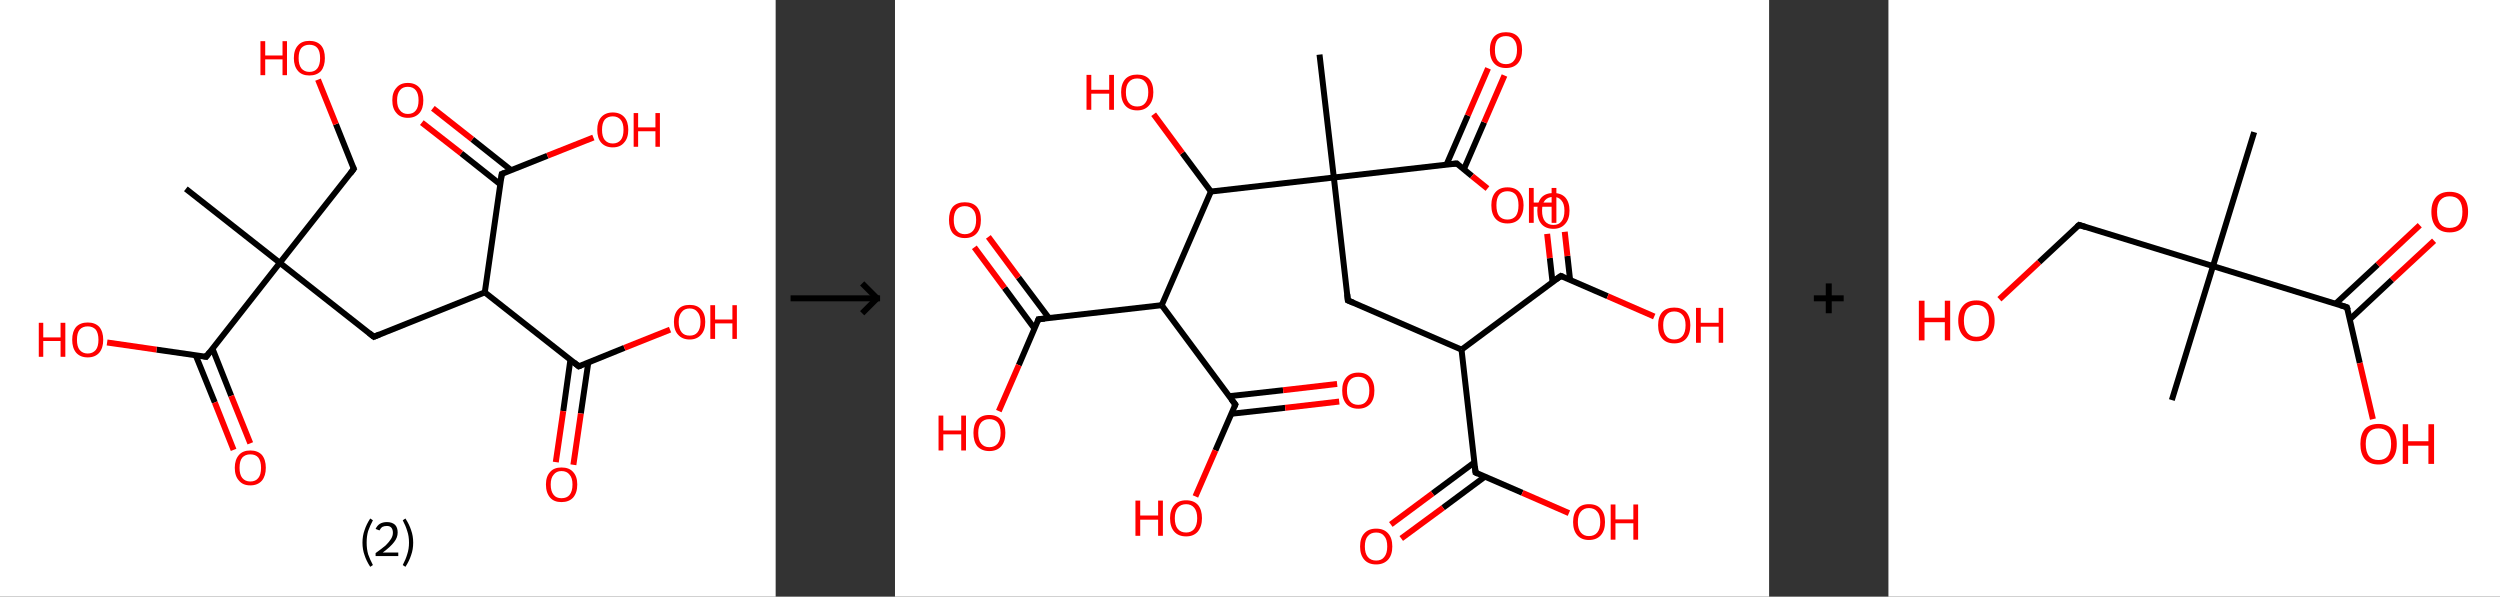 <?xml version='1.0' encoding='ASCII' standalone='yes'?>
<svg xmlns="http://www.w3.org/2000/svg" xmlns:xlink="http://www.w3.org/1999/xlink" version="1.1" width="838.0px" viewBox="0 0 838.0 200.0" height="200.0px">
  <rect x="0" y="0" width="838.0" height="200.0" fill="#333333" stroke="none"/>
  <g>
    <g transform="translate(0, 0) scale(1 1) "><!-- END OF HEADER -->
<rect style="opacity:1.0;fill:#FFFFFF;stroke:none" width="260.0" height="200.0" x="0.0" y="0.0"> </rect>
<path class="bond-0 atom-0 atom-1" d="M 62.3,63.3 L 93.8,88.1" style="fill:none;fill-rule:evenodd;stroke:#000000;stroke-width:2.0px;stroke-linecap:butt;stroke-linejoin:miter;stroke-opacity:1"/>
<path class="bond-1 atom-1 atom-2" d="M 93.8,88.1 L 118.6,56.6" style="fill:none;fill-rule:evenodd;stroke:#000000;stroke-width:2.0px;stroke-linecap:butt;stroke-linejoin:miter;stroke-opacity:1"/>
<path class="bond-2 atom-2 atom-3" d="M 118.6,56.6 L 112.6,41.6" style="fill:none;fill-rule:evenodd;stroke:#000000;stroke-width:2.0px;stroke-linecap:butt;stroke-linejoin:miter;stroke-opacity:1"/>
<path class="bond-2 atom-2 atom-3" d="M 112.6,41.6 L 106.6,26.7" style="fill:none;fill-rule:evenodd;stroke:#FF0000;stroke-width:2.0px;stroke-linecap:butt;stroke-linejoin:miter;stroke-opacity:1"/>
<path class="bond-3 atom-1 atom-4" d="M 93.8,88.1 L 125.3,112.9" style="fill:none;fill-rule:evenodd;stroke:#000000;stroke-width:2.0px;stroke-linecap:butt;stroke-linejoin:miter;stroke-opacity:1"/>
<path class="bond-4 atom-4 atom-5" d="M 125.3,112.9 L 162.5,98.0" style="fill:none;fill-rule:evenodd;stroke:#000000;stroke-width:2.0px;stroke-linecap:butt;stroke-linejoin:miter;stroke-opacity:1"/>
<path class="bond-5 atom-5 atom-6" d="M 162.5,98.0 L 194.0,122.8" style="fill:none;fill-rule:evenodd;stroke:#000000;stroke-width:2.0px;stroke-linecap:butt;stroke-linejoin:miter;stroke-opacity:1"/>
<path class="bond-6 atom-6 atom-7" d="M 191.2,120.6 L 188.8,137.8" style="fill:none;fill-rule:evenodd;stroke:#000000;stroke-width:2.0px;stroke-linecap:butt;stroke-linejoin:miter;stroke-opacity:1"/>
<path class="bond-6 atom-6 atom-7" d="M 188.8,137.8 L 186.3,154.9" style="fill:none;fill-rule:evenodd;stroke:#FF0000;stroke-width:2.0px;stroke-linecap:butt;stroke-linejoin:miter;stroke-opacity:1"/>
<path class="bond-6 atom-6 atom-7" d="M 197.2,121.5 L 194.7,138.6" style="fill:none;fill-rule:evenodd;stroke:#000000;stroke-width:2.0px;stroke-linecap:butt;stroke-linejoin:miter;stroke-opacity:1"/>
<path class="bond-6 atom-6 atom-7" d="M 194.7,138.6 L 192.2,155.8" style="fill:none;fill-rule:evenodd;stroke:#FF0000;stroke-width:2.0px;stroke-linecap:butt;stroke-linejoin:miter;stroke-opacity:1"/>
<path class="bond-7 atom-6 atom-8" d="M 194.0,122.8 L 209.3,116.6" style="fill:none;fill-rule:evenodd;stroke:#000000;stroke-width:2.0px;stroke-linecap:butt;stroke-linejoin:miter;stroke-opacity:1"/>
<path class="bond-7 atom-6 atom-8" d="M 209.3,116.6 L 224.6,110.5" style="fill:none;fill-rule:evenodd;stroke:#FF0000;stroke-width:2.0px;stroke-linecap:butt;stroke-linejoin:miter;stroke-opacity:1"/>
<path class="bond-8 atom-5 atom-9" d="M 162.5,98.0 L 168.2,58.3" style="fill:none;fill-rule:evenodd;stroke:#000000;stroke-width:2.0px;stroke-linecap:butt;stroke-linejoin:miter;stroke-opacity:1"/>
<path class="bond-9 atom-9 atom-10" d="M 171.4,57.1 L 158.3,46.7" style="fill:none;fill-rule:evenodd;stroke:#000000;stroke-width:2.0px;stroke-linecap:butt;stroke-linejoin:miter;stroke-opacity:1"/>
<path class="bond-9 atom-9 atom-10" d="M 158.3,46.7 L 145.1,36.3" style="fill:none;fill-rule:evenodd;stroke:#FF0000;stroke-width:2.0px;stroke-linecap:butt;stroke-linejoin:miter;stroke-opacity:1"/>
<path class="bond-9 atom-9 atom-10" d="M 167.7,61.8 L 154.6,51.4" style="fill:none;fill-rule:evenodd;stroke:#000000;stroke-width:2.0px;stroke-linecap:butt;stroke-linejoin:miter;stroke-opacity:1"/>
<path class="bond-9 atom-9 atom-10" d="M 154.6,51.4 L 141.4,41.1" style="fill:none;fill-rule:evenodd;stroke:#FF0000;stroke-width:2.0px;stroke-linecap:butt;stroke-linejoin:miter;stroke-opacity:1"/>
<path class="bond-10 atom-9 atom-11" d="M 168.2,58.3 L 183.5,52.2" style="fill:none;fill-rule:evenodd;stroke:#000000;stroke-width:2.0px;stroke-linecap:butt;stroke-linejoin:miter;stroke-opacity:1"/>
<path class="bond-10 atom-9 atom-11" d="M 183.5,52.2 L 198.9,46.1" style="fill:none;fill-rule:evenodd;stroke:#FF0000;stroke-width:2.0px;stroke-linecap:butt;stroke-linejoin:miter;stroke-opacity:1"/>
<path class="bond-11 atom-1 atom-12" d="M 93.8,88.1 L 69.1,119.6" style="fill:none;fill-rule:evenodd;stroke:#000000;stroke-width:2.0px;stroke-linecap:butt;stroke-linejoin:miter;stroke-opacity:1"/>
<path class="bond-12 atom-12 atom-13" d="M 65.6,119.1 L 72.0,134.9" style="fill:none;fill-rule:evenodd;stroke:#000000;stroke-width:2.0px;stroke-linecap:butt;stroke-linejoin:miter;stroke-opacity:1"/>
<path class="bond-12 atom-12 atom-13" d="M 72.0,134.9 L 78.3,150.8" style="fill:none;fill-rule:evenodd;stroke:#FF0000;stroke-width:2.0px;stroke-linecap:butt;stroke-linejoin:miter;stroke-opacity:1"/>
<path class="bond-12 atom-12 atom-13" d="M 71.2,116.8 L 77.5,132.7" style="fill:none;fill-rule:evenodd;stroke:#000000;stroke-width:2.0px;stroke-linecap:butt;stroke-linejoin:miter;stroke-opacity:1"/>
<path class="bond-12 atom-12 atom-13" d="M 77.5,132.7 L 83.9,148.6" style="fill:none;fill-rule:evenodd;stroke:#FF0000;stroke-width:2.0px;stroke-linecap:butt;stroke-linejoin:miter;stroke-opacity:1"/>
<path class="bond-13 atom-12 atom-14" d="M 69.1,119.6 L 52.5,117.2" style="fill:none;fill-rule:evenodd;stroke:#000000;stroke-width:2.0px;stroke-linecap:butt;stroke-linejoin:miter;stroke-opacity:1"/>
<path class="bond-13 atom-12 atom-14" d="M 52.5,117.2 L 35.9,114.8" style="fill:none;fill-rule:evenodd;stroke:#FF0000;stroke-width:2.0px;stroke-linecap:butt;stroke-linejoin:miter;stroke-opacity:1"/>
<path d="M 117.4,58.2 L 118.6,56.6 L 118.3,55.9" style="fill:none;stroke:#000000;stroke-width:2.0px;stroke-linecap:butt;stroke-linejoin:miter;stroke-opacity:1;"/>
<path d="M 123.7,111.6 L 125.3,112.9 L 127.2,112.1" style="fill:none;stroke:#000000;stroke-width:2.0px;stroke-linecap:butt;stroke-linejoin:miter;stroke-opacity:1;"/>
<path d="M 192.4,121.5 L 194.0,122.8 L 194.7,122.5" style="fill:none;stroke:#000000;stroke-width:2.0px;stroke-linecap:butt;stroke-linejoin:miter;stroke-opacity:1;"/>
<path d="M 167.9,60.3 L 168.2,58.3 L 169.0,58.0" style="fill:none;stroke:#000000;stroke-width:2.0px;stroke-linecap:butt;stroke-linejoin:miter;stroke-opacity:1;"/>
<path d="M 70.3,118.0 L 69.1,119.6 L 68.2,119.4" style="fill:none;stroke:#000000;stroke-width:2.0px;stroke-linecap:butt;stroke-linejoin:miter;stroke-opacity:1;"/>
<path class="atom-3" d="M 87.3 13.8 L 88.9 13.8 L 88.9 18.6 L 94.7 18.6 L 94.7 13.8 L 96.2 13.8 L 96.2 25.2 L 94.7 25.2 L 94.7 19.9 L 88.9 19.9 L 88.9 25.2 L 87.3 25.2 L 87.3 13.8 " fill="#FF0000"/>
<path class="atom-3" d="M 98.5 19.5 Q 98.5 16.7, 99.9 15.2 Q 101.2 13.7, 103.7 13.7 Q 106.2 13.7, 107.6 15.2 Q 108.9 16.7, 108.9 19.5 Q 108.9 22.2, 107.6 23.8 Q 106.2 25.3, 103.7 25.3 Q 101.2 25.3, 99.9 23.8 Q 98.5 22.2, 98.5 19.5 M 103.7 24.1 Q 105.5 24.1, 106.4 22.9 Q 107.3 21.7, 107.3 19.5 Q 107.3 17.2, 106.4 16.1 Q 105.5 15.0, 103.7 15.0 Q 102.0 15.0, 101.0 16.1 Q 100.1 17.2, 100.1 19.5 Q 100.1 21.7, 101.0 22.9 Q 102.0 24.1, 103.7 24.1 " fill="#FF0000"/>
<path class="atom-7" d="M 183.0 162.4 Q 183.0 159.7, 184.4 158.2 Q 185.7 156.7, 188.2 156.7 Q 190.8 156.7, 192.1 158.2 Q 193.5 159.7, 193.5 162.4 Q 193.5 165.2, 192.1 166.8 Q 190.7 168.3, 188.2 168.3 Q 185.7 168.3, 184.4 166.8 Q 183.0 165.2, 183.0 162.4 M 188.2 167.0 Q 190.0 167.0, 190.9 165.9 Q 191.9 164.7, 191.9 162.4 Q 191.9 160.2, 190.9 159.1 Q 190.0 157.9, 188.2 157.9 Q 186.5 157.9, 185.6 159.1 Q 184.6 160.2, 184.6 162.4 Q 184.6 164.7, 185.6 165.9 Q 186.5 167.0, 188.2 167.0 " fill="#FF0000"/>
<path class="atom-8" d="M 225.9 107.9 Q 225.9 105.2, 227.3 103.7 Q 228.6 102.2, 231.2 102.2 Q 233.7 102.2, 235.0 103.7 Q 236.4 105.2, 236.4 107.9 Q 236.4 110.7, 235.0 112.2 Q 233.6 113.8, 231.2 113.8 Q 228.7 113.8, 227.3 112.2 Q 225.9 110.7, 225.9 107.9 M 231.2 112.5 Q 232.9 112.5, 233.8 111.4 Q 234.8 110.2, 234.8 107.9 Q 234.8 105.7, 233.8 104.6 Q 232.9 103.4, 231.2 103.4 Q 229.4 103.4, 228.5 104.6 Q 227.5 105.7, 227.5 107.9 Q 227.5 110.2, 228.5 111.4 Q 229.4 112.5, 231.2 112.5 " fill="#FF0000"/>
<path class="atom-8" d="M 238.1 102.3 L 239.7 102.3 L 239.7 107.1 L 245.5 107.1 L 245.5 102.3 L 247.0 102.3 L 247.0 113.6 L 245.5 113.6 L 245.5 108.4 L 239.7 108.4 L 239.7 113.6 L 238.1 113.6 L 238.1 102.3 " fill="#FF0000"/>
<path class="atom-10" d="M 131.5 33.6 Q 131.5 30.9, 132.9 29.4 Q 134.2 27.8, 136.7 27.8 Q 139.2 27.8, 140.6 29.4 Q 141.9 30.9, 141.9 33.6 Q 141.9 36.4, 140.6 37.9 Q 139.2 39.5, 136.7 39.5 Q 134.2 39.5, 132.9 37.9 Q 131.5 36.4, 131.5 33.6 M 136.7 38.2 Q 138.5 38.2, 139.4 37.0 Q 140.3 35.9, 140.3 33.6 Q 140.3 31.4, 139.4 30.3 Q 138.5 29.1, 136.7 29.1 Q 135.0 29.1, 134.1 30.2 Q 133.1 31.4, 133.1 33.6 Q 133.1 35.9, 134.1 37.0 Q 135.0 38.2, 136.7 38.2 " fill="#FF0000"/>
<path class="atom-11" d="M 200.2 43.5 Q 200.2 40.8, 201.5 39.3 Q 202.9 37.7, 205.4 37.7 Q 207.9 37.7, 209.3 39.3 Q 210.6 40.8, 210.6 43.5 Q 210.6 46.3, 209.2 47.8 Q 207.9 49.4, 205.4 49.4 Q 202.9 49.4, 201.5 47.8 Q 200.2 46.3, 200.2 43.5 M 205.4 48.1 Q 207.1 48.1, 208.1 46.9 Q 209.0 45.8, 209.0 43.5 Q 209.0 41.3, 208.1 40.2 Q 207.1 39.0, 205.4 39.0 Q 203.7 39.0, 202.7 40.1 Q 201.8 41.3, 201.8 43.5 Q 201.8 45.8, 202.7 46.9 Q 203.7 48.1, 205.4 48.1 " fill="#FF0000"/>
<path class="atom-11" d="M 212.4 37.9 L 213.9 37.9 L 213.9 42.7 L 219.7 42.7 L 219.7 37.9 L 221.2 37.9 L 221.2 49.2 L 219.7 49.2 L 219.7 44.0 L 213.9 44.0 L 213.9 49.2 L 212.4 49.2 L 212.4 37.9 " fill="#FF0000"/>
<path class="atom-13" d="M 78.7 156.8 Q 78.7 154.1, 80.1 152.5 Q 81.4 151.0, 83.9 151.0 Q 86.4 151.0, 87.8 152.5 Q 89.1 154.1, 89.1 156.8 Q 89.1 159.5, 87.8 161.1 Q 86.4 162.7, 83.9 162.7 Q 81.4 162.7, 80.1 161.1 Q 78.7 159.6, 78.7 156.8 M 83.9 161.4 Q 85.7 161.4, 86.6 160.2 Q 87.5 159.1, 87.5 156.8 Q 87.5 154.6, 86.6 153.4 Q 85.7 152.3, 83.9 152.3 Q 82.2 152.3, 81.2 153.4 Q 80.3 154.5, 80.3 156.8 Q 80.3 159.1, 81.2 160.2 Q 82.2 161.4, 83.9 161.4 " fill="#FF0000"/>
<path class="atom-14" d="M 13.0 108.2 L 14.5 108.2 L 14.5 113.1 L 20.3 113.1 L 20.3 108.2 L 21.9 108.2 L 21.9 119.6 L 20.3 119.6 L 20.3 114.3 L 14.5 114.3 L 14.5 119.6 L 13.0 119.6 L 13.0 108.2 " fill="#FF0000"/>
<path class="atom-14" d="M 24.2 113.9 Q 24.2 111.2, 25.5 109.6 Q 26.9 108.1, 29.4 108.1 Q 31.9 108.1, 33.3 109.6 Q 34.6 111.2, 34.6 113.9 Q 34.6 116.6, 33.3 118.2 Q 31.9 119.8, 29.4 119.8 Q 26.9 119.8, 25.5 118.2 Q 24.2 116.6, 24.2 113.9 M 29.4 118.5 Q 31.1 118.5, 32.1 117.3 Q 33.0 116.2, 33.0 113.9 Q 33.0 111.7, 32.1 110.5 Q 31.1 109.4, 29.4 109.4 Q 27.7 109.4, 26.7 110.5 Q 25.8 111.6, 25.8 113.9 Q 25.8 116.2, 26.7 117.3 Q 27.7 118.5, 29.4 118.5 " fill="#FF0000"/>
<path class="legend" d="M 121.5 181.9 Q 121.5 179.6, 122.2 177.7 Q 122.8 175.8, 124.1 173.8 L 125.0 174.4 Q 124.0 176.3, 123.4 178.0 Q 122.9 179.7, 122.9 181.9 Q 122.9 184.0, 123.4 185.8 Q 124.0 187.5, 125.0 189.4 L 124.1 190.0 Q 122.8 188.0, 122.2 186.1 Q 121.5 184.2, 121.5 181.9 " fill="#000000"/>
<path class="legend" d="M 125.9 177.3 Q 126.4 176.2, 127.3 175.6 Q 128.3 175.0, 129.7 175.0 Q 131.4 175.0, 132.4 175.9 Q 133.3 176.8, 133.3 178.5 Q 133.3 180.2, 132.1 181.7 Q 130.9 183.3, 128.3 185.2 L 133.5 185.2 L 133.5 186.4 L 125.9 186.4 L 125.9 185.4 Q 128.0 183.9, 129.3 182.8 Q 130.5 181.6, 131.1 180.6 Q 131.7 179.6, 131.7 178.6 Q 131.7 177.5, 131.2 176.9 Q 130.7 176.3, 129.7 176.3 Q 128.8 176.3, 128.2 176.6 Q 127.6 177.0, 127.2 177.8 L 125.9 177.3 " fill="#000000"/>
<path class="legend" d="M 138.5 181.9 Q 138.5 184.2, 137.8 186.1 Q 137.2 188.0, 135.9 190.0 L 135.0 189.4 Q 136.0 187.5, 136.5 185.8 Q 137.1 184.0, 137.1 181.9 Q 137.1 179.7, 136.5 178.0 Q 136.0 176.3, 135.0 174.4 L 135.9 173.8 Q 137.2 175.8, 137.8 177.7 Q 138.5 179.6, 138.5 181.9 " fill="#000000"/>
</g>
    <g transform="translate(260.0, 0) scale(1 1) "><line x1="5" y1="100" x2="35" y2="100" style="stroke:rgb(0,0,0);stroke-width:2"/>
  <line x1="34" y1="100" x2="29" y2="95" style="stroke:rgb(0,0,0);stroke-width:2"/>
  <line x1="34" y1="100" x2="29" y2="105" style="stroke:rgb(0,0,0);stroke-width:2"/>
</g>
    <g transform="translate(300.0, 0) scale(1 1) "><!-- END OF HEADER -->
<rect style="opacity:1.0;fill:#FFFFFF;stroke:none" width="293.0" height="200.0" x="0.0" y="0.0"> </rect>
<path class="bond-0 atom-0 atom-1" d="M 142.3,18.3 L 147.1,59.5" style="fill:none;fill-rule:evenodd;stroke:#000000;stroke-width:2.0px;stroke-linecap:butt;stroke-linejoin:miter;stroke-opacity:1"/>
<path class="bond-1 atom-1 atom-2" d="M 147.1,59.5 L 151.8,100.7" style="fill:none;fill-rule:evenodd;stroke:#000000;stroke-width:2.0px;stroke-linecap:butt;stroke-linejoin:miter;stroke-opacity:1"/>
<path class="bond-2 atom-2 atom-3" d="M 151.8,100.7 L 189.9,117.2" style="fill:none;fill-rule:evenodd;stroke:#000000;stroke-width:2.0px;stroke-linecap:butt;stroke-linejoin:miter;stroke-opacity:1"/>
<path class="bond-3 atom-3 atom-4" d="M 189.9,117.2 L 223.2,92.5" style="fill:none;fill-rule:evenodd;stroke:#000000;stroke-width:2.0px;stroke-linecap:butt;stroke-linejoin:miter;stroke-opacity:1"/>
<path class="bond-4 atom-4 atom-5" d="M 226.3,93.9 L 225.4,85.8" style="fill:none;fill-rule:evenodd;stroke:#000000;stroke-width:2.0px;stroke-linecap:butt;stroke-linejoin:miter;stroke-opacity:1"/>
<path class="bond-4 atom-4 atom-5" d="M 225.4,85.8 L 224.5,77.7" style="fill:none;fill-rule:evenodd;stroke:#FF0000;stroke-width:2.0px;stroke-linecap:butt;stroke-linejoin:miter;stroke-opacity:1"/>
<path class="bond-4 atom-4 atom-5" d="M 220.4,94.5 L 219.5,86.5" style="fill:none;fill-rule:evenodd;stroke:#000000;stroke-width:2.0px;stroke-linecap:butt;stroke-linejoin:miter;stroke-opacity:1"/>
<path class="bond-4 atom-4 atom-5" d="M 219.5,86.5 L 218.6,78.4" style="fill:none;fill-rule:evenodd;stroke:#FF0000;stroke-width:2.0px;stroke-linecap:butt;stroke-linejoin:miter;stroke-opacity:1"/>
<path class="bond-5 atom-4 atom-6" d="M 223.2,92.5 L 238.9,99.3" style="fill:none;fill-rule:evenodd;stroke:#000000;stroke-width:2.0px;stroke-linecap:butt;stroke-linejoin:miter;stroke-opacity:1"/>
<path class="bond-5 atom-4 atom-6" d="M 238.9,99.3 L 254.5,106.1" style="fill:none;fill-rule:evenodd;stroke:#FF0000;stroke-width:2.0px;stroke-linecap:butt;stroke-linejoin:miter;stroke-opacity:1"/>
<path class="bond-6 atom-3 atom-7" d="M 189.9,117.2 L 194.6,158.4" style="fill:none;fill-rule:evenodd;stroke:#000000;stroke-width:2.0px;stroke-linecap:butt;stroke-linejoin:miter;stroke-opacity:1"/>
<path class="bond-7 atom-7 atom-8" d="M 194.2,155.0 L 180.2,165.4" style="fill:none;fill-rule:evenodd;stroke:#000000;stroke-width:2.0px;stroke-linecap:butt;stroke-linejoin:miter;stroke-opacity:1"/>
<path class="bond-7 atom-7 atom-8" d="M 180.2,165.4 L 166.2,175.8" style="fill:none;fill-rule:evenodd;stroke:#FF0000;stroke-width:2.0px;stroke-linecap:butt;stroke-linejoin:miter;stroke-opacity:1"/>
<path class="bond-7 atom-7 atom-8" d="M 197.7,159.8 L 183.7,170.2" style="fill:none;fill-rule:evenodd;stroke:#000000;stroke-width:2.0px;stroke-linecap:butt;stroke-linejoin:miter;stroke-opacity:1"/>
<path class="bond-7 atom-7 atom-8" d="M 183.7,170.2 L 169.7,180.5" style="fill:none;fill-rule:evenodd;stroke:#FF0000;stroke-width:2.0px;stroke-linecap:butt;stroke-linejoin:miter;stroke-opacity:1"/>
<path class="bond-8 atom-7 atom-9" d="M 194.6,158.4 L 210.3,165.2" style="fill:none;fill-rule:evenodd;stroke:#000000;stroke-width:2.0px;stroke-linecap:butt;stroke-linejoin:miter;stroke-opacity:1"/>
<path class="bond-8 atom-7 atom-9" d="M 210.3,165.2 L 225.9,172.0" style="fill:none;fill-rule:evenodd;stroke:#FF0000;stroke-width:2.0px;stroke-linecap:butt;stroke-linejoin:miter;stroke-opacity:1"/>
<path class="bond-9 atom-1 atom-10" d="M 147.1,59.5 L 188.3,54.8" style="fill:none;fill-rule:evenodd;stroke:#000000;stroke-width:2.0px;stroke-linecap:butt;stroke-linejoin:miter;stroke-opacity:1"/>
<path class="bond-10 atom-10 atom-11" d="M 190.7,56.7 L 197.5,41.0" style="fill:none;fill-rule:evenodd;stroke:#000000;stroke-width:2.0px;stroke-linecap:butt;stroke-linejoin:miter;stroke-opacity:1"/>
<path class="bond-10 atom-10 atom-11" d="M 197.5,41.0 L 204.3,25.3" style="fill:none;fill-rule:evenodd;stroke:#FF0000;stroke-width:2.0px;stroke-linecap:butt;stroke-linejoin:miter;stroke-opacity:1"/>
<path class="bond-10 atom-10 atom-11" d="M 184.9,55.1 L 192.0,38.7" style="fill:none;fill-rule:evenodd;stroke:#000000;stroke-width:2.0px;stroke-linecap:butt;stroke-linejoin:miter;stroke-opacity:1"/>
<path class="bond-10 atom-10 atom-11" d="M 192.0,38.7 L 198.8,22.9" style="fill:none;fill-rule:evenodd;stroke:#FF0000;stroke-width:2.0px;stroke-linecap:butt;stroke-linejoin:miter;stroke-opacity:1"/>
<path class="bond-11 atom-10 atom-12" d="M 188.3,54.8 L 193.4,59.0" style="fill:none;fill-rule:evenodd;stroke:#000000;stroke-width:2.0px;stroke-linecap:butt;stroke-linejoin:miter;stroke-opacity:1"/>
<path class="bond-11 atom-10 atom-12" d="M 193.4,59.0 L 198.6,63.2" style="fill:none;fill-rule:evenodd;stroke:#FF0000;stroke-width:2.0px;stroke-linecap:butt;stroke-linejoin:miter;stroke-opacity:1"/>
<path class="bond-12 atom-1 atom-13" d="M 147.1,59.5 L 105.9,64.2" style="fill:none;fill-rule:evenodd;stroke:#000000;stroke-width:2.0px;stroke-linecap:butt;stroke-linejoin:miter;stroke-opacity:1"/>
<path class="bond-13 atom-13 atom-14" d="M 105.9,64.2 L 96.3,51.3" style="fill:none;fill-rule:evenodd;stroke:#000000;stroke-width:2.0px;stroke-linecap:butt;stroke-linejoin:miter;stroke-opacity:1"/>
<path class="bond-13 atom-13 atom-14" d="M 96.3,51.3 L 86.7,38.3" style="fill:none;fill-rule:evenodd;stroke:#FF0000;stroke-width:2.0px;stroke-linecap:butt;stroke-linejoin:miter;stroke-opacity:1"/>
<path class="bond-14 atom-13 atom-15" d="M 105.9,64.2 L 89.4,102.3" style="fill:none;fill-rule:evenodd;stroke:#000000;stroke-width:2.0px;stroke-linecap:butt;stroke-linejoin:miter;stroke-opacity:1"/>
<path class="bond-15 atom-15 atom-16" d="M 89.4,102.3 L 48.1,107.0" style="fill:none;fill-rule:evenodd;stroke:#000000;stroke-width:2.0px;stroke-linecap:butt;stroke-linejoin:miter;stroke-opacity:1"/>
<path class="bond-16 atom-16 atom-17" d="M 51.6,106.6 L 41.4,93.0" style="fill:none;fill-rule:evenodd;stroke:#000000;stroke-width:2.0px;stroke-linecap:butt;stroke-linejoin:miter;stroke-opacity:1"/>
<path class="bond-16 atom-16 atom-17" d="M 41.4,93.0 L 31.3,79.4" style="fill:none;fill-rule:evenodd;stroke:#FF0000;stroke-width:2.0px;stroke-linecap:butt;stroke-linejoin:miter;stroke-opacity:1"/>
<path class="bond-16 atom-16 atom-17" d="M 46.8,110.2 L 36.7,96.5" style="fill:none;fill-rule:evenodd;stroke:#000000;stroke-width:2.0px;stroke-linecap:butt;stroke-linejoin:miter;stroke-opacity:1"/>
<path class="bond-16 atom-16 atom-17" d="M 36.7,96.5 L 26.6,82.9" style="fill:none;fill-rule:evenodd;stroke:#FF0000;stroke-width:2.0px;stroke-linecap:butt;stroke-linejoin:miter;stroke-opacity:1"/>
<path class="bond-17 atom-16 atom-18" d="M 48.1,107.0 L 41.5,122.4" style="fill:none;fill-rule:evenodd;stroke:#000000;stroke-width:2.0px;stroke-linecap:butt;stroke-linejoin:miter;stroke-opacity:1"/>
<path class="bond-17 atom-16 atom-18" d="M 41.5,122.4 L 34.8,137.8" style="fill:none;fill-rule:evenodd;stroke:#FF0000;stroke-width:2.0px;stroke-linecap:butt;stroke-linejoin:miter;stroke-opacity:1"/>
<path class="bond-18 atom-15 atom-19" d="M 89.4,102.3 L 114.1,135.6" style="fill:none;fill-rule:evenodd;stroke:#000000;stroke-width:2.0px;stroke-linecap:butt;stroke-linejoin:miter;stroke-opacity:1"/>
<path class="bond-19 atom-19 atom-20" d="M 112.7,138.7 L 130.8,136.7" style="fill:none;fill-rule:evenodd;stroke:#000000;stroke-width:2.0px;stroke-linecap:butt;stroke-linejoin:miter;stroke-opacity:1"/>
<path class="bond-19 atom-19 atom-20" d="M 130.8,136.7 L 148.9,134.6" style="fill:none;fill-rule:evenodd;stroke:#FF0000;stroke-width:2.0px;stroke-linecap:butt;stroke-linejoin:miter;stroke-opacity:1"/>
<path class="bond-19 atom-19 atom-20" d="M 112.0,132.8 L 130.1,130.8" style="fill:none;fill-rule:evenodd;stroke:#000000;stroke-width:2.0px;stroke-linecap:butt;stroke-linejoin:miter;stroke-opacity:1"/>
<path class="bond-19 atom-19 atom-20" d="M 130.1,130.8 L 148.2,128.7" style="fill:none;fill-rule:evenodd;stroke:#FF0000;stroke-width:2.0px;stroke-linecap:butt;stroke-linejoin:miter;stroke-opacity:1"/>
<path class="bond-20 atom-19 atom-21" d="M 114.1,135.6 L 107.4,151.0" style="fill:none;fill-rule:evenodd;stroke:#000000;stroke-width:2.0px;stroke-linecap:butt;stroke-linejoin:miter;stroke-opacity:1"/>
<path class="bond-20 atom-19 atom-21" d="M 107.4,151.0 L 100.7,166.4" style="fill:none;fill-rule:evenodd;stroke:#FF0000;stroke-width:2.0px;stroke-linecap:butt;stroke-linejoin:miter;stroke-opacity:1"/>
<path d="M 151.6,98.6 L 151.8,100.7 L 153.7,101.5" style="fill:none;stroke:#000000;stroke-width:2.0px;stroke-linecap:butt;stroke-linejoin:miter;stroke-opacity:1;"/>
<path d="M 221.5,93.7 L 223.2,92.5 L 224.0,92.8" style="fill:none;stroke:#000000;stroke-width:2.0px;stroke-linecap:butt;stroke-linejoin:miter;stroke-opacity:1;"/>
<path d="M 194.4,156.4 L 194.6,158.4 L 195.4,158.8" style="fill:none;stroke:#000000;stroke-width:2.0px;stroke-linecap:butt;stroke-linejoin:miter;stroke-opacity:1;"/>
<path d="M 186.2,55.0 L 188.3,54.8 L 188.5,55.0" style="fill:none;stroke:#000000;stroke-width:2.0px;stroke-linecap:butt;stroke-linejoin:miter;stroke-opacity:1;"/>
<path d="M 50.2,106.8 L 48.1,107.0 L 47.8,107.8" style="fill:none;stroke:#000000;stroke-width:2.0px;stroke-linecap:butt;stroke-linejoin:miter;stroke-opacity:1;"/>
<path d="M 112.8,133.9 L 114.1,135.6 L 113.7,136.4" style="fill:none;stroke:#000000;stroke-width:2.0px;stroke-linecap:butt;stroke-linejoin:miter;stroke-opacity:1;"/>
<path class="atom-5" d="M 215.3 70.6 Q 215.3 67.8, 216.7 66.2 Q 218.1 64.7, 220.7 64.7 Q 223.3 64.7, 224.7 66.2 Q 226.1 67.8, 226.1 70.6 Q 226.1 73.5, 224.6 75.1 Q 223.2 76.7, 220.7 76.7 Q 218.1 76.7, 216.7 75.1 Q 215.3 73.5, 215.3 70.6 M 220.7 75.4 Q 222.5 75.4, 223.4 74.2 Q 224.4 73.0, 224.4 70.6 Q 224.4 68.3, 223.4 67.2 Q 222.5 66.0, 220.7 66.0 Q 218.9 66.0, 217.9 67.1 Q 216.9 68.3, 216.9 70.6 Q 216.9 73.0, 217.9 74.2 Q 218.9 75.4, 220.7 75.4 " fill="#FF0000"/>
<path class="atom-6" d="M 255.8 109.0 Q 255.8 106.2, 257.2 104.6 Q 258.6 103.1, 261.2 103.1 Q 263.8 103.1, 265.2 104.6 Q 266.6 106.2, 266.6 109.0 Q 266.6 111.9, 265.2 113.5 Q 263.8 115.1, 261.2 115.1 Q 258.6 115.1, 257.2 113.5 Q 255.8 111.9, 255.8 109.0 M 261.2 113.8 Q 263.0 113.8, 264.0 112.6 Q 265.0 111.4, 265.0 109.0 Q 265.0 106.7, 264.0 105.6 Q 263.0 104.4, 261.2 104.4 Q 259.4 104.4, 258.5 105.6 Q 257.5 106.7, 257.5 109.0 Q 257.5 111.4, 258.5 112.6 Q 259.4 113.8, 261.2 113.8 " fill="#FF0000"/>
<path class="atom-6" d="M 268.5 103.2 L 270.1 103.2 L 270.1 108.2 L 276.1 108.2 L 276.1 103.2 L 277.6 103.2 L 277.6 114.9 L 276.1 114.9 L 276.1 109.5 L 270.1 109.5 L 270.1 114.9 L 268.5 114.9 L 268.5 103.2 " fill="#FF0000"/>
<path class="atom-8" d="M 155.9 183.2 Q 155.9 180.3, 157.3 178.8 Q 158.7 177.2, 161.3 177.2 Q 163.9 177.2, 165.3 178.8 Q 166.7 180.3, 166.7 183.2 Q 166.7 186.0, 165.3 187.6 Q 163.8 189.2, 161.3 189.2 Q 158.7 189.2, 157.3 187.6 Q 155.9 186.0, 155.9 183.2 M 161.3 187.9 Q 163.1 187.9, 164.0 186.7 Q 165.0 185.5, 165.0 183.2 Q 165.0 180.8, 164.0 179.7 Q 163.1 178.5, 161.3 178.5 Q 159.5 178.5, 158.5 179.7 Q 157.5 180.8, 157.5 183.2 Q 157.5 185.5, 158.5 186.7 Q 159.5 187.9, 161.3 187.9 " fill="#FF0000"/>
<path class="atom-9" d="M 227.3 175.0 Q 227.3 172.1, 228.7 170.6 Q 230.0 169.0, 232.6 169.0 Q 235.3 169.0, 236.6 170.6 Q 238.0 172.1, 238.0 175.0 Q 238.0 177.8, 236.6 179.4 Q 235.2 181.0, 232.6 181.0 Q 230.1 181.0, 228.7 179.4 Q 227.3 177.8, 227.3 175.0 M 232.6 179.7 Q 234.4 179.7, 235.4 178.5 Q 236.4 177.3, 236.4 175.0 Q 236.4 172.6, 235.4 171.5 Q 234.4 170.3, 232.6 170.3 Q 230.9 170.3, 229.9 171.5 Q 228.9 172.6, 228.9 175.0 Q 228.9 177.3, 229.9 178.5 Q 230.9 179.7, 232.6 179.7 " fill="#FF0000"/>
<path class="atom-9" d="M 239.9 169.1 L 241.5 169.1 L 241.5 174.1 L 247.5 174.1 L 247.5 169.1 L 249.1 169.1 L 249.1 180.9 L 247.5 180.9 L 247.5 175.4 L 241.5 175.4 L 241.5 180.9 L 239.9 180.9 L 239.9 169.1 " fill="#FF0000"/>
<path class="atom-11" d="M 199.4 16.7 Q 199.4 13.9, 200.8 12.3 Q 202.2 10.8, 204.8 10.8 Q 207.4 10.8, 208.8 12.3 Q 210.2 13.9, 210.2 16.7 Q 210.2 19.6, 208.8 21.2 Q 207.4 22.8, 204.8 22.8 Q 202.2 22.8, 200.8 21.2 Q 199.4 19.6, 199.4 16.7 M 204.8 21.5 Q 206.6 21.5, 207.5 20.3 Q 208.5 19.1, 208.5 16.7 Q 208.5 14.4, 207.5 13.3 Q 206.6 12.1, 204.8 12.1 Q 203.0 12.1, 202.0 13.2 Q 201.1 14.4, 201.1 16.7 Q 201.1 19.1, 202.0 20.3 Q 203.0 21.5, 204.8 21.5 " fill="#FF0000"/>
<path class="atom-12" d="M 199.9 68.8 Q 199.9 66.0, 201.3 64.4 Q 202.7 62.8, 205.3 62.8 Q 207.9 62.8, 209.3 64.4 Q 210.7 66.0, 210.7 68.8 Q 210.7 71.6, 209.3 73.3 Q 207.9 74.9, 205.3 74.9 Q 202.7 74.9, 201.3 73.3 Q 199.9 71.7, 199.9 68.8 M 205.3 73.6 Q 207.1 73.6, 208.1 72.4 Q 209.0 71.2, 209.0 68.8 Q 209.0 66.5, 208.1 65.3 Q 207.1 64.1, 205.3 64.1 Q 203.5 64.1, 202.5 65.3 Q 201.6 66.5, 201.6 68.8 Q 201.6 71.2, 202.5 72.4 Q 203.5 73.6, 205.3 73.6 " fill="#FF0000"/>
<path class="atom-12" d="M 212.5 63.0 L 214.1 63.0 L 214.1 67.9 L 220.1 67.9 L 220.1 63.0 L 221.7 63.0 L 221.7 74.7 L 220.1 74.7 L 220.1 69.3 L 214.1 69.3 L 214.1 74.7 L 212.5 74.7 L 212.5 63.0 " fill="#FF0000"/>
<path class="atom-14" d="M 64.2 25.1 L 65.8 25.1 L 65.8 30.1 L 71.8 30.1 L 71.8 25.1 L 73.4 25.1 L 73.4 36.8 L 71.8 36.8 L 71.8 31.4 L 65.8 31.4 L 65.8 36.8 L 64.2 36.8 L 64.2 25.1 " fill="#FF0000"/>
<path class="atom-14" d="M 75.8 30.9 Q 75.8 28.1, 77.2 26.5 Q 78.6 25.0, 81.2 25.0 Q 83.8 25.0, 85.2 26.5 Q 86.6 28.1, 86.6 30.9 Q 86.6 33.8, 85.1 35.4 Q 83.7 37.0, 81.2 37.0 Q 78.6 37.0, 77.2 35.4 Q 75.8 33.8, 75.8 30.9 M 81.2 35.7 Q 83.0 35.7, 83.9 34.5 Q 84.9 33.3, 84.9 30.9 Q 84.9 28.6, 83.9 27.5 Q 83.0 26.3, 81.2 26.3 Q 79.4 26.3, 78.4 27.5 Q 77.4 28.6, 77.4 30.9 Q 77.4 33.3, 78.4 34.5 Q 79.4 35.7, 81.2 35.7 " fill="#FF0000"/>
<path class="atom-17" d="M 18.1 73.7 Q 18.1 70.9, 19.4 69.3 Q 20.8 67.8, 23.4 67.8 Q 26.0 67.8, 27.4 69.3 Q 28.8 70.9, 28.8 73.7 Q 28.8 76.6, 27.4 78.2 Q 26.0 79.8, 23.4 79.8 Q 20.9 79.8, 19.4 78.2 Q 18.1 76.6, 18.1 73.7 M 23.4 78.5 Q 25.2 78.5, 26.2 77.3 Q 27.2 76.1, 27.2 73.7 Q 27.2 71.4, 26.2 70.3 Q 25.2 69.1, 23.4 69.1 Q 21.7 69.1, 20.7 70.2 Q 19.7 71.4, 19.7 73.7 Q 19.7 76.1, 20.7 77.3 Q 21.7 78.5, 23.4 78.5 " fill="#FF0000"/>
<path class="atom-18" d="M 14.6 139.3 L 16.2 139.3 L 16.2 144.3 L 22.2 144.3 L 22.2 139.3 L 23.8 139.3 L 23.8 151.0 L 22.2 151.0 L 22.2 145.6 L 16.2 145.6 L 16.2 151.0 L 14.6 151.0 L 14.6 139.3 " fill="#FF0000"/>
<path class="atom-18" d="M 26.3 145.1 Q 26.3 142.3, 27.6 140.7 Q 29.0 139.1, 31.6 139.1 Q 34.2 139.1, 35.6 140.7 Q 37.0 142.3, 37.0 145.1 Q 37.0 148.0, 35.6 149.6 Q 34.2 151.2, 31.6 151.2 Q 29.1 151.2, 27.6 149.6 Q 26.3 148.0, 26.3 145.1 M 31.6 149.9 Q 33.4 149.9, 34.4 148.7 Q 35.4 147.5, 35.4 145.1 Q 35.4 142.8, 34.4 141.6 Q 33.4 140.5, 31.6 140.5 Q 29.9 140.5, 28.9 141.6 Q 27.9 142.8, 27.9 145.1 Q 27.9 147.5, 28.9 148.7 Q 29.9 149.9, 31.6 149.9 " fill="#FF0000"/>
<path class="atom-20" d="M 149.9 130.9 Q 149.9 128.1, 151.3 126.5 Q 152.7 124.9, 155.3 124.9 Q 157.9 124.9, 159.3 126.5 Q 160.7 128.1, 160.7 130.9 Q 160.7 133.8, 159.3 135.4 Q 157.8 137.0, 155.3 137.0 Q 152.7 137.0, 151.3 135.4 Q 149.9 133.8, 149.9 130.9 M 155.3 135.7 Q 157.1 135.7, 158.0 134.5 Q 159.0 133.3, 159.0 130.9 Q 159.0 128.6, 158.0 127.4 Q 157.1 126.3, 155.3 126.3 Q 153.5 126.3, 152.5 127.4 Q 151.5 128.6, 151.5 130.9 Q 151.5 133.3, 152.5 134.5 Q 153.5 135.7, 155.3 135.7 " fill="#FF0000"/>
<path class="atom-21" d="M 80.6 167.8 L 82.2 167.8 L 82.2 172.8 L 88.2 172.8 L 88.2 167.8 L 89.8 167.8 L 89.8 179.6 L 88.2 179.6 L 88.2 174.2 L 82.2 174.2 L 82.2 179.6 L 80.6 179.6 L 80.6 167.8 " fill="#FF0000"/>
<path class="atom-21" d="M 92.2 173.7 Q 92.2 170.9, 93.6 169.3 Q 95.0 167.7, 97.6 167.7 Q 100.2 167.7, 101.6 169.3 Q 102.9 170.9, 102.9 173.7 Q 102.9 176.5, 101.5 178.2 Q 100.1 179.8, 97.6 179.8 Q 95.0 179.8, 93.6 178.2 Q 92.2 176.6, 92.2 173.7 M 97.6 178.5 Q 99.3 178.5, 100.3 177.3 Q 101.3 176.0, 101.3 173.7 Q 101.3 171.4, 100.3 170.2 Q 99.3 169.0, 97.6 169.0 Q 95.8 169.0, 94.8 170.2 Q 93.8 171.4, 93.8 173.7 Q 93.8 176.1, 94.8 177.3 Q 95.8 178.5, 97.6 178.5 " fill="#FF0000"/>
</g>
    <g transform="translate(593.0, 0) scale(1 1) "><line x1="15" y1="100" x2="25" y2="100" style="stroke:rgb(0,0,0);stroke-width:2"/>
  <line x1="20" y1="95" x2="20" y2="105" style="stroke:rgb(0,0,0);stroke-width:2"/>
</g>
    <g transform="translate(633.0, 0) scale(1 1) "><!-- END OF HEADER -->
<rect style="opacity:1.0;fill:#FFFFFF;stroke:none" width="205.0" height="200.0" x="0.0" y="0.0"> </rect>
<path class="bond-0 atom-0 atom-1" d="M 122.6,44.3 L 108.8,89.2" style="fill:none;fill-rule:evenodd;stroke:#000000;stroke-width:2.0px;stroke-linecap:butt;stroke-linejoin:miter;stroke-opacity:1"/>
<path class="bond-1 atom-1 atom-2" d="M 108.8,89.2 L 95.0,134.1" style="fill:none;fill-rule:evenodd;stroke:#000000;stroke-width:2.0px;stroke-linecap:butt;stroke-linejoin:miter;stroke-opacity:1"/>
<path class="bond-2 atom-1 atom-3" d="M 108.8,89.2 L 63.9,75.4" style="fill:none;fill-rule:evenodd;stroke:#000000;stroke-width:2.0px;stroke-linecap:butt;stroke-linejoin:miter;stroke-opacity:1"/>
<path class="bond-3 atom-3 atom-4" d="M 63.9,75.4 L 50.5,87.9" style="fill:none;fill-rule:evenodd;stroke:#000000;stroke-width:2.0px;stroke-linecap:butt;stroke-linejoin:miter;stroke-opacity:1"/>
<path class="bond-3 atom-3 atom-4" d="M 50.5,87.9 L 37.2,100.3" style="fill:none;fill-rule:evenodd;stroke:#FF0000;stroke-width:2.0px;stroke-linecap:butt;stroke-linejoin:miter;stroke-opacity:1"/>
<path class="bond-4 atom-1 atom-5" d="M 108.8,89.2 L 153.7,103.0" style="fill:none;fill-rule:evenodd;stroke:#000000;stroke-width:2.0px;stroke-linecap:butt;stroke-linejoin:miter;stroke-opacity:1"/>
<path class="bond-5 atom-5 atom-6" d="M 154.7,107.0 L 168.8,93.8" style="fill:none;fill-rule:evenodd;stroke:#000000;stroke-width:2.0px;stroke-linecap:butt;stroke-linejoin:miter;stroke-opacity:1"/>
<path class="bond-5 atom-5 atom-6" d="M 168.8,93.8 L 182.9,80.7" style="fill:none;fill-rule:evenodd;stroke:#FF0000;stroke-width:2.0px;stroke-linecap:butt;stroke-linejoin:miter;stroke-opacity:1"/>
<path class="bond-5 atom-5 atom-6" d="M 149.9,101.8 L 164.0,88.7" style="fill:none;fill-rule:evenodd;stroke:#000000;stroke-width:2.0px;stroke-linecap:butt;stroke-linejoin:miter;stroke-opacity:1"/>
<path class="bond-5 atom-5 atom-6" d="M 164.0,88.7 L 178.1,75.5" style="fill:none;fill-rule:evenodd;stroke:#FF0000;stroke-width:2.0px;stroke-linecap:butt;stroke-linejoin:miter;stroke-opacity:1"/>
<path class="bond-6 atom-5 atom-7" d="M 153.7,103.0 L 158.0,121.7" style="fill:none;fill-rule:evenodd;stroke:#000000;stroke-width:2.0px;stroke-linecap:butt;stroke-linejoin:miter;stroke-opacity:1"/>
<path class="bond-6 atom-5 atom-7" d="M 158.0,121.7 L 162.4,140.5" style="fill:none;fill-rule:evenodd;stroke:#FF0000;stroke-width:2.0px;stroke-linecap:butt;stroke-linejoin:miter;stroke-opacity:1"/>
<path d="M 66.1,76.1 L 63.9,75.4 L 63.2,76.0" style="fill:none;stroke:#000000;stroke-width:2.0px;stroke-linecap:butt;stroke-linejoin:miter;stroke-opacity:1;"/>
<path d="M 151.5,102.3 L 153.7,103.0 L 154.0,103.9" style="fill:none;stroke:#000000;stroke-width:2.0px;stroke-linecap:butt;stroke-linejoin:miter;stroke-opacity:1;"/>
<path class="atom-4" d="M 10.2 100.8 L 12.1 100.8 L 12.1 106.5 L 18.9 106.5 L 18.9 100.8 L 20.7 100.8 L 20.7 114.1 L 18.9 114.1 L 18.9 108.0 L 12.1 108.0 L 12.1 114.1 L 10.2 114.1 L 10.2 100.8 " fill="#FF0000"/>
<path class="atom-4" d="M 23.4 107.5 Q 23.4 104.3, 25.0 102.5 Q 26.5 100.7, 29.5 100.7 Q 32.5 100.7, 34.0 102.5 Q 35.6 104.3, 35.6 107.5 Q 35.6 110.7, 34.0 112.5 Q 32.4 114.4, 29.5 114.4 Q 26.6 114.4, 25.0 112.5 Q 23.4 110.7, 23.4 107.5 M 29.5 112.9 Q 31.5 112.9, 32.6 111.5 Q 33.7 110.1, 33.7 107.5 Q 33.7 104.8, 32.6 103.5 Q 31.5 102.2, 29.5 102.2 Q 27.5 102.2, 26.4 103.5 Q 25.3 104.8, 25.3 107.5 Q 25.3 110.1, 26.4 111.5 Q 27.5 112.9, 29.5 112.9 " fill="#FF0000"/>
<path class="atom-6" d="M 182.0 71.0 Q 182.0 67.8, 183.6 66.0 Q 185.2 64.3, 188.1 64.3 Q 191.1 64.3, 192.7 66.0 Q 194.3 67.8, 194.3 71.0 Q 194.3 74.3, 192.7 76.1 Q 191.1 77.9, 188.1 77.9 Q 185.2 77.9, 183.6 76.1 Q 182.0 74.3, 182.0 71.0 M 188.1 76.4 Q 190.2 76.4, 191.3 75.1 Q 192.4 73.7, 192.4 71.0 Q 192.4 68.4, 191.3 67.1 Q 190.2 65.8, 188.1 65.8 Q 186.1 65.8, 185.0 67.1 Q 183.9 68.4, 183.9 71.0 Q 183.9 73.7, 185.0 75.1 Q 186.1 76.4, 188.1 76.4 " fill="#FF0000"/>
<path class="atom-7" d="M 158.2 148.8 Q 158.2 145.6, 159.7 143.8 Q 161.3 142.1, 164.3 142.1 Q 167.2 142.1, 168.8 143.8 Q 170.4 145.6, 170.4 148.8 Q 170.4 152.1, 168.8 153.9 Q 167.2 155.7, 164.3 155.7 Q 161.3 155.7, 159.7 153.9 Q 158.2 152.1, 158.2 148.8 M 164.3 154.2 Q 166.3 154.2, 167.4 152.9 Q 168.5 151.5, 168.5 148.8 Q 168.5 146.2, 167.4 144.9 Q 166.3 143.6, 164.3 143.6 Q 162.2 143.6, 161.1 144.9 Q 160.0 146.2, 160.0 148.8 Q 160.0 151.5, 161.1 152.9 Q 162.2 154.2, 164.3 154.2 " fill="#FF0000"/>
<path class="atom-7" d="M 172.4 142.2 L 174.2 142.2 L 174.2 147.9 L 181.0 147.9 L 181.0 142.2 L 182.9 142.2 L 182.9 155.5 L 181.0 155.5 L 181.0 149.4 L 174.2 149.4 L 174.2 155.5 L 172.4 155.5 L 172.4 142.2 " fill="#FF0000"/>
</g>
  </g>
</svg>
